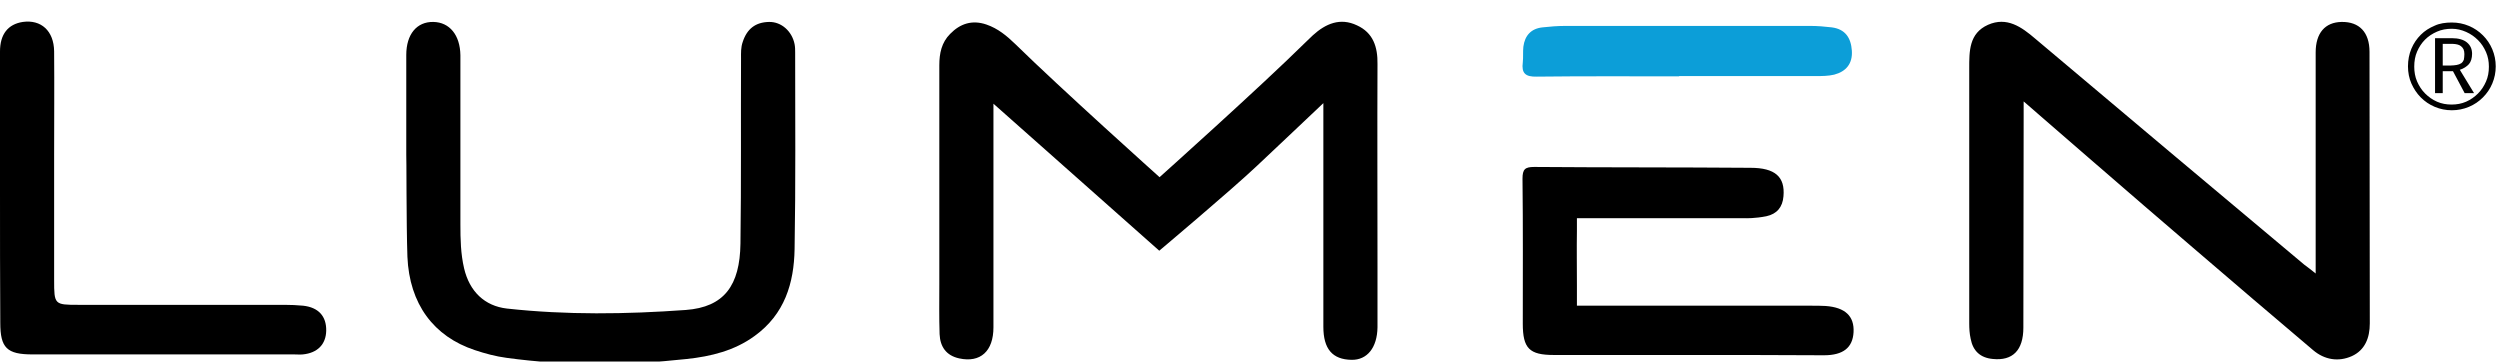 <?xml version="1.0" encoding="utf-8"?>
<!-- Generator: Adobe Illustrator 25.4.1, SVG Export Plug-In . SVG Version: 6.00 Build 0)  -->
<svg version="1.1" id="레이어_1" xmlns="http://www.w3.org/2000/svg" xmlns:xlink="http://www.w3.org/1999/xlink" x="0px"
	 y="0px" viewBox="0 0 877.5 126.9" style="enable-background:new 0 0 877.5 126.9;" xml:space="preserve">
<style type="text/css">
	.st0{fill:#0C9ED8;}
</style>
<g>
	<g>
		<path d="M464.5,36.2c-8.4,8-15.9,15-23.4,22.1c-9,8.5-34.2,29.7-34.2,29.7l0,0l-58.2-51.6l0,5.6c0,0,0,48.6,0,72.9
			c0,8.4-4.6,12.5-12,10.9c-4.6-1-6.7-4.1-6.9-8.5c-0.2-5.8-0.1-11.6-0.1-17.5c0-25.6,0-51.3,0-76.9c0-4.2,0.8-8,3.8-11
			c3.5-3.6,7.7-5,12.7-3.3c4.1,1.4,7.2,4,10.2,6.9c15.8,15.5,50.5,46.6,50.5,46.6l0.1,0.1c0,0,35.3-31.6,51.3-47.4
			c0.8-0.8,1.7-1.6,2.5-2.4c4.5-4.1,9.6-6.3,15.5-3.5c5.7,2.6,7.3,7.6,7.2,13.6c-0.1,23.6,0,47.3,0,70.9c0,7.2,0,14.3,0,21.5
			c-0.1,7.1-3.6,11.5-9.1,11.4c-6.7-0.1-9.9-3.8-9.9-11.6c0-24,0-47.9,0-71.9C464.5,41,464.5,39.2,464.5,36.2z"/>
		<path d="M812.8,96c0-17.1,0-33.4,0-49.6c0-9.3,0-18.6,0-28c0-6.8,3.3-10.6,9.1-10.7c6.2-0.1,9.8,3.6,9.8,10.5
			c0.1,31.8,0,63.6,0.1,95.3c0,5.1-1.7,9.4-6.3,11.5c-4.7,2.1-9.6,1.3-13.6-2.1C797.8,111,783.8,99,769.8,87
			c-19-16.2-58.9-50.9-59.5-51.4c0,1.9,0,4.1,0,5.5c-0.1,24.6,0,49.3-0.1,73.9c0,8-3.8,11.7-10.7,11c-4.4-0.4-7-2.8-7.8-7.1
			c-0.4-1.8-0.5-3.6-0.5-5.4c0-29.8,0-59.6,0-89.4c0-6.1-0.1-12.4,6.6-15.4c6.6-2.9,11.7,0.7,16.6,4.9
			c31.4,26.5,62.9,52.9,94.4,79.3C810,93.8,811.1,94.6,812.8,96z"/>
		<path d="M142.6,54.2c0-11.6,0-23.3,0-34.9c0-7.3,3.7-11.7,9.5-11.6c5.7,0.1,9.4,4.6,9.5,11.7c0,19.8,0,39.6,0,59.4
			c0,5.1,0.1,10.3,1.3,15.4c1.9,8.1,7.2,13.2,15,14.1c20.9,2.3,41.9,2,62.8,0.5c13.5-1,19-8.6,19.2-23.3c0.3-21.6,0.1-43.3,0.2-64.9
			c0-2-0.1-3.9,0.6-5.9c1.5-4.6,4.5-6.9,9.2-7c4.4-0.1,8.1,3.3,9,7.8c0.2,1,0.2,2,0.2,3c0,23,0.2,45.9-0.2,68.9
			c-0.2,12-3.5,22.9-14,30.5c-7.1,5.2-15.4,7.2-23.8,8.1c-21.1,2.3-42.2,2.5-63.3-0.4c-3.8-0.5-7.5-1.5-11.1-2.7
			c-14.5-4.8-23-16.2-23.7-32.8C142.6,78.2,142.7,54.2,142.6,54.2z"/>
		<path d="M592.9,124.6c-15.8,0-31.6,0-47.5,0c-8.6,0-10.9-2.3-10.9-11c0-17,0.1-33.9-0.1-50.9c0-3.3,0.9-4.1,4.1-4.1
			c25.3,0.2,50.6,0.1,75.9,0.3c8.7,0,12.2,3.2,11.6,10c-0.3,3.8-2.3,6.2-6,7c-4,0.8-7.2,0.7-7.4,0.7c-4.7,0-24.8,0-54.5,0
			c-1.5,0-3.1,0-4.6,0c0,0.9,0,2.6,0,4.5c-0.1,6.3,0,12.6,0,19c0,2.4,0,4.8,0,7.2c3.4,0,6,0,7.4,0c25,0,50,0,74.9,0
			c1.7,0,3.3,0,5,0.1c6.9,0.5,10.1,3.6,9.8,9.2c-0.3,5.4-3.6,8.1-10.4,8.1C624.5,124.6,608.7,124.6,592.9,124.6z"/>
		<path d="M0,66.5c0-16.1,0-32.3,0-48.4c0-6.1,2.8-9.6,8-10.4c6.4-0.9,10.9,3.1,11,10.3c0.1,12.1,0,24.3,0,36.4
			c0,14.6,0,29.3,0,43.9c0,8.6,0.1,8.7,8.5,8.7c24.1,0,48.3,0,72.4,0c2.2,0,4.3,0.1,6.5,0.3c5.4,0.6,8.2,3.7,8.1,8.8
			c-0.1,4.8-3.1,7.8-8.2,8.3c-1,0.1-2,0-3,0c-30.6,0-61.3,0-91.9,0c-9,0-11.3-2.3-11.3-11.1C0,97.8,0,82.2,0,66.5z"/>
		<path class="st0" d="M589.3,26.8c-16.6,0-33.3-0.1-49.9,0.1c-4,0.1-5.4-1.2-4.9-5c0.2-1.8,0-3.7,0.2-5.5c0.5-3.9,2.7-6.4,6.8-6.8
			c2.6-0.3,5.3-0.5,8-0.5c28.6,0,57.3,0,85.9,0c2.5,0,5,0.2,7.5,0.5c4.8,0.6,6.8,3.7,7.1,8.2c0.3,4.5-2,7.3-6.2,8.4
			c-2.1,0.5-4.3,0.5-6.4,0.5c-16,0-32,0-47.9,0C589.3,26.7,589.3,26.8,589.3,26.8z"/>
		<g>
			<path d="M860.6,7.9c2.1,0,4.1,0.4,6,1.2c1.9,0.8,3.5,1.9,4.9,3.3c1.4,1.4,2.5,3,3.3,4.9c0.8,1.9,1.2,3.9,1.2,6s-0.4,4.1-1.2,6
				s-1.9,3.5-3.3,4.9c-1.4,1.4-3,2.5-4.9,3.3c-1.9,0.8-3.9,1.2-6,1.2c-2.1,0-4.1-0.4-6-1.2c-1.9-0.8-3.5-1.9-4.9-3.3
				c-1.4-1.4-2.5-3.1-3.3-4.9s-1.2-3.9-1.2-6c0-2.2,0.4-4.3,1.2-6.2c0.8-1.9,1.9-3.5,3.3-4.9c1.4-1.4,3-2.4,4.9-3.2
				C856.3,8.2,858.4,7.9,860.6,7.9z M860.6,10.1c-1.9,0-3.6,0.3-5.2,1s-3,1.6-4.2,2.8c-1.2,1.2-2.1,2.6-2.8,4.2
				c-0.7,1.6-1,3.4-1,5.3c0,1.8,0.3,3.6,1,5.2c0.7,1.6,1.6,3,2.8,4.2c1.2,1.2,2.6,2.2,4.2,2.9s3.3,1,5.1,1c1.8,0,3.5-0.3,5.1-1
				s3-1.7,4.2-2.9c1.2-1.2,2.1-2.6,2.8-4.2c0.7-1.6,1-3.3,1-5.2c0-1.8-0.3-3.5-1-5.1c-0.7-1.6-1.6-3-2.8-4.2
				c-1.2-1.2-2.6-2.2-4.2-2.9S862.4,10.1,860.6,10.1z M863.4,24.5L863.4,24.5l5,8.2h-3.3l-4.1-7.7h-3.6v7.7h-2.7V13.4h5.9
				c2.3,0,4.1,0.5,5.3,1.5c1.2,1,1.8,2.3,1.8,4c0,1.5-0.4,2.8-1.1,3.6S864.7,24.1,863.4,24.5z M865,19c0-0.7-0.1-1.2-0.3-1.7
				c-0.2-0.4-0.5-0.8-0.9-1.1c-0.4-0.3-0.8-0.5-1.3-0.6c-0.5-0.1-1-0.2-1.6-0.2h-3.5V23h2.7c0.8,0,1.6-0.1,2.2-0.2
				c0.6-0.1,1.1-0.3,1.6-0.6c0.4-0.3,0.7-0.7,0.9-1.2C864.9,20.4,865,19.8,865,19z"/>
		</g>
	</g>
</g>
</svg>
